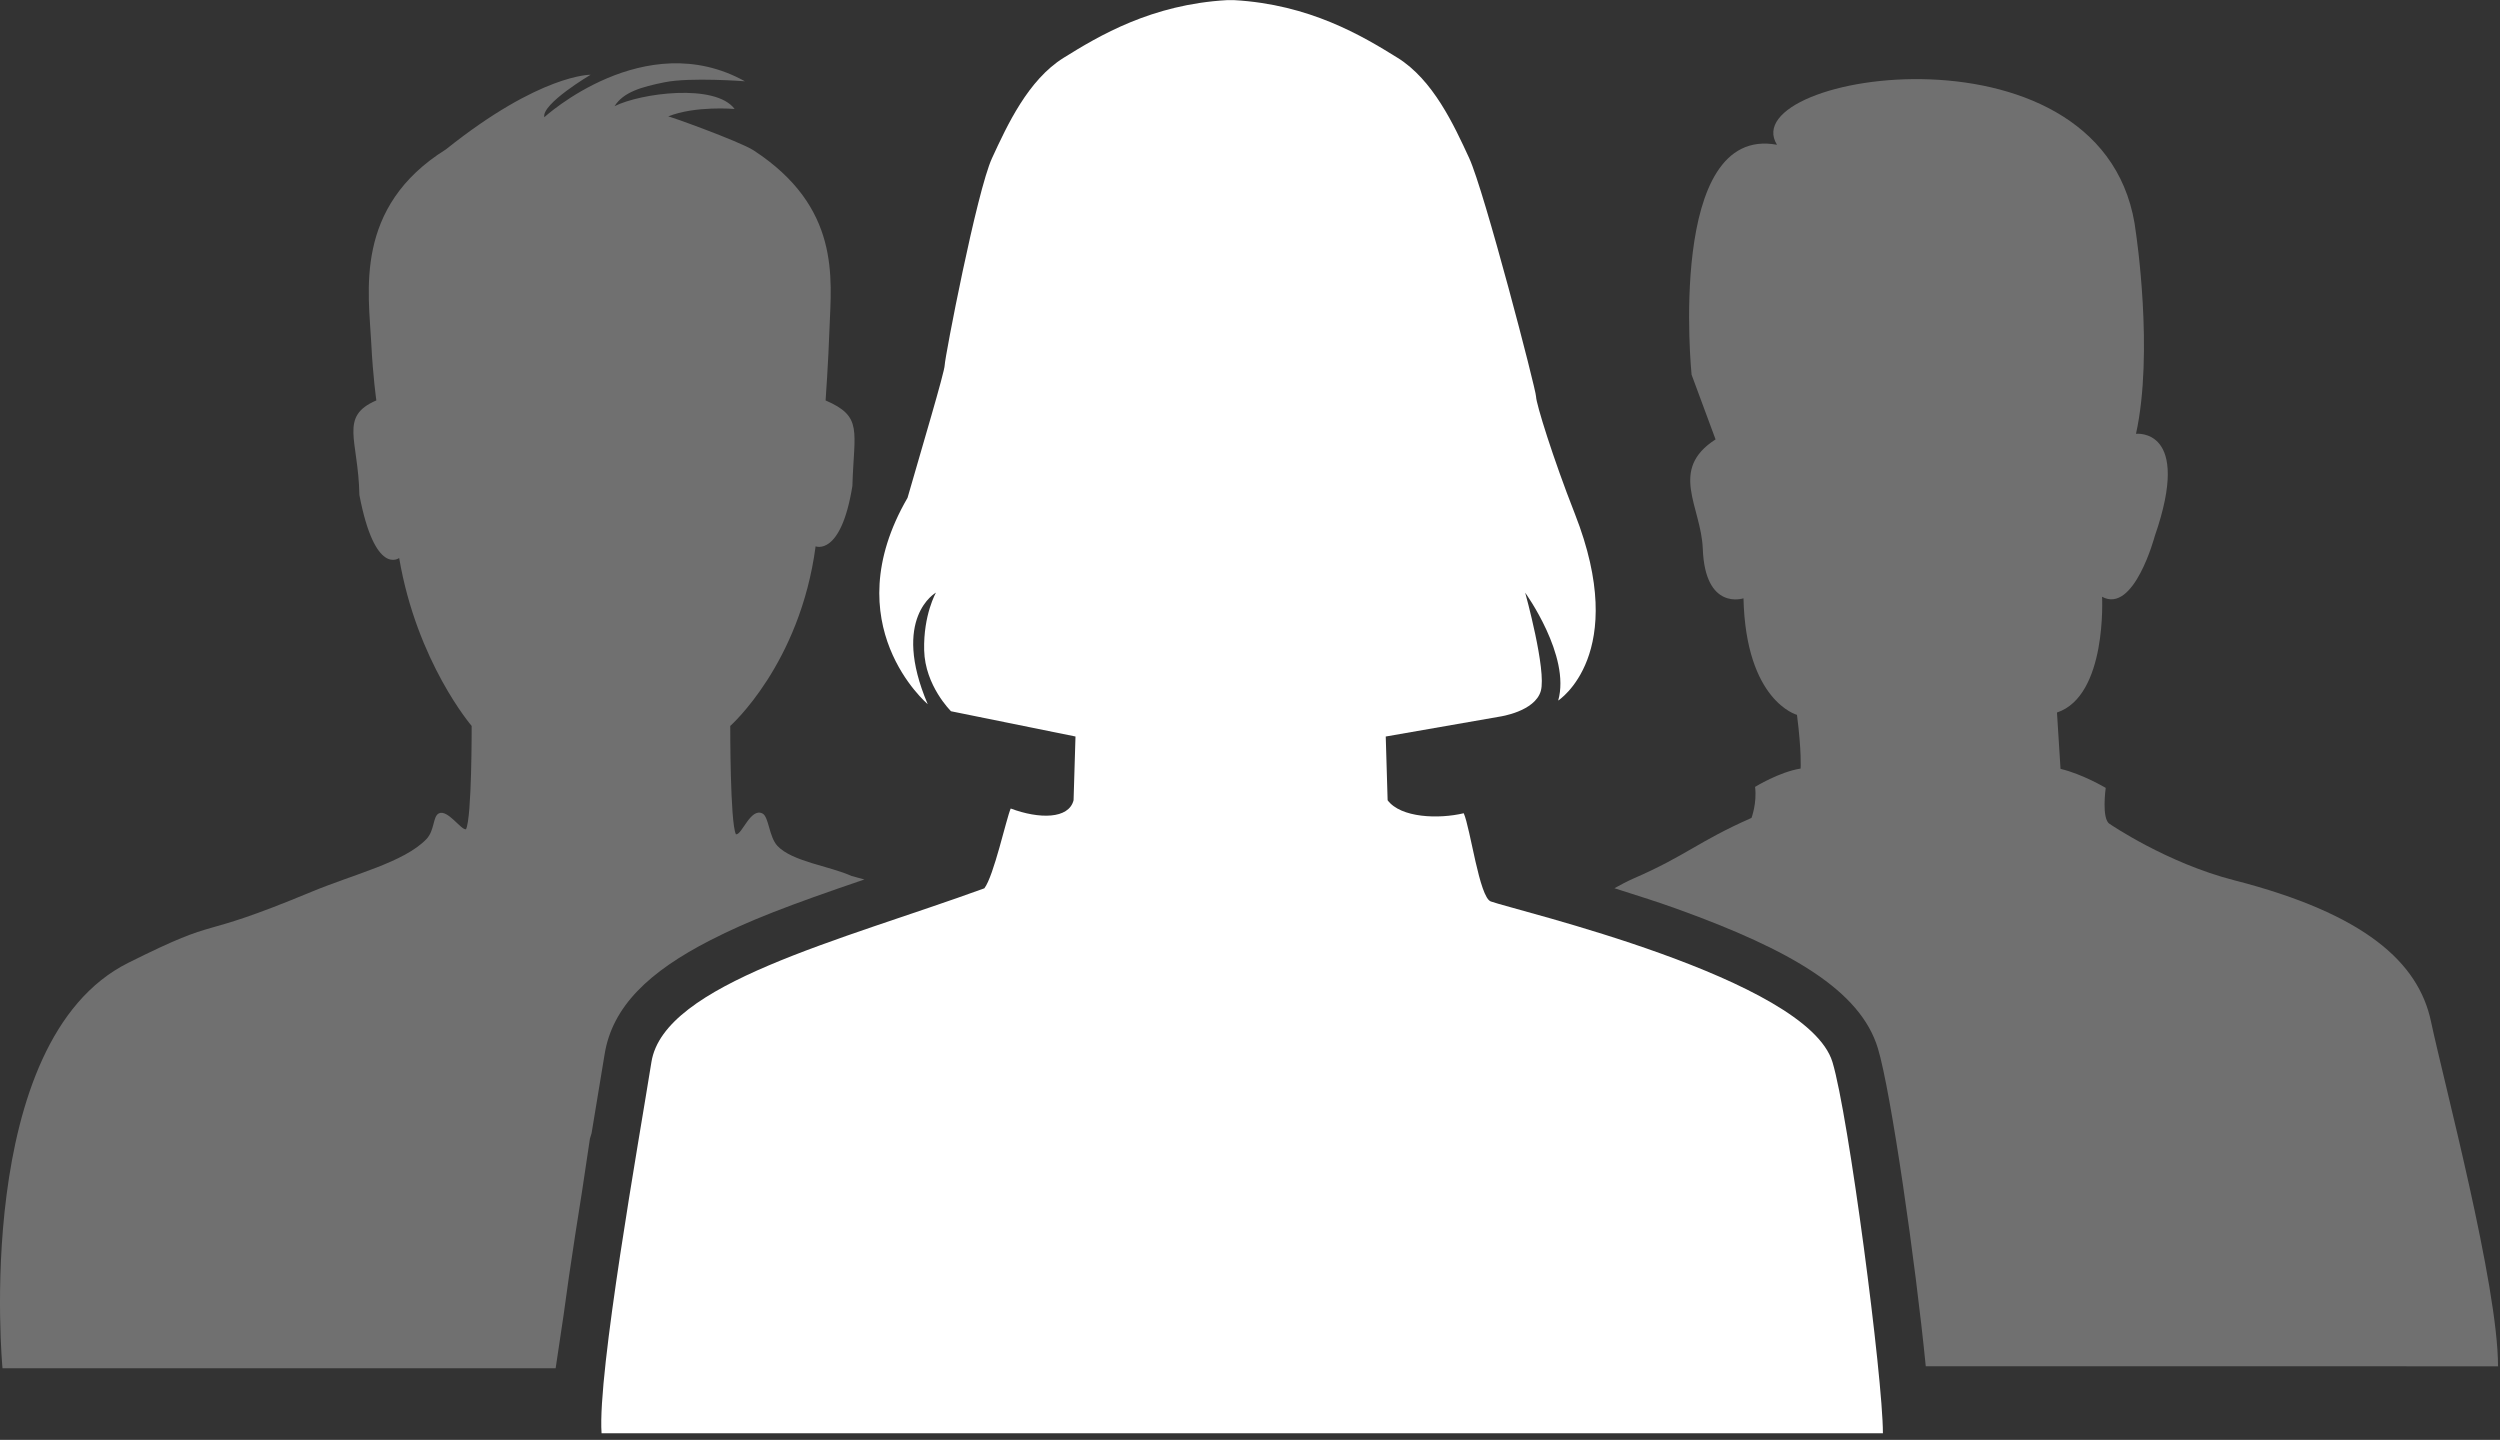 <?xml version="1.0" encoding="UTF-8"?>
<svg width="158px" height="91px" viewBox="0 0 158 91" version="1.1" xmlns="http://www.w3.org/2000/svg" xmlns:xlink="http://www.w3.org/1999/xlink">
    <rect x="0" y="0" width="158" height="91" fill="#333333" stroke="none"/>
    <!-- Generator: Sketch 43.2 (39069) - http://www.bohemiancoding.com/sketch -->
    <title>icon-home-about-us</title>
    <desc>Created with Sketch.</desc>
    <defs></defs>
    <g id="Icons" stroke="none" stroke-width="1" fill="none" fill-rule="evenodd">
        <g id="Icon" transform="translate(-31, -65)" fill="#FFFFFF">
            <g id="icon-home-about-us" transform="translate(31, 65)">
                <path d="M36.784,75.305 L37.283,71.964 L37.389,71.613 C37.766,69.321 38.151,67.002 38.208,66.649 C38.692,63.603 41.038,61.394 44.904,59.417 C47.315,58.184 49.806,57.226 54.63,55.582 C54.222,55.473 53.819,55.365 53.824,55.365 C52.451,54.737 50.062,54.454 49.133,53.46 C48.595,52.883 48.594,51.62 48.189,51.413 C47.429,51.023 46.879,52.808 46.509,52.725 C46.139,51.981 46.152,45.879 46.152,45.879 C46.152,45.879 50.558,41.987 51.547,34.528 C51.547,34.528 53.149,35.194 53.871,30.715 C53.972,27.221 54.556,26.331 52.178,25.308 C52.178,25.308 52.351,22.89 52.425,20.742 C52.544,17.559 53.13,13.093 47.624,9.5 C46.721,8.924 42.041,7.238 42.219,7.362 C43.93,6.668 46.428,6.887 46.428,6.887 C45.211,5.257 40.499,5.88 38.839,6.71 C39.402,5.82 40.525,5.497 42.01,5.198 C43.653,4.869 47.08,5.138 47.08,5.138 C40.736,1.611 34.4,7.408 34.4,7.408 C34.215,6.561 37.328,4.724 37.328,4.724 C37.328,4.724 34.155,4.665 28.187,9.438 C22.334,13.091 23.303,18.486 23.463,21.681 C23.571,23.826 23.785,25.306 23.785,25.306 C21.408,26.328 22.654,27.786 22.713,31.284 C23.702,36.453 25.227,35.265 25.227,35.265 C26.35,41.854 29.809,45.878 29.809,45.878 C29.809,45.878 29.826,51.696 29.45,52.41 C29.148,52.478 28.287,51.13 27.734,51.407 C27.343,51.604 27.482,52.482 26.941,53.04 C25.515,54.51 22.384,55.239 19.657,56.374 C11.953,59.58 14.372,57.72 8.103,60.852 C-1.806,65.807 0.158,86.473 0.158,86.473 L35.117,86.473 L35.62,83.104 C35.82,81.6 36.066,79.909 36.355,78.03 C36.474,77.26 36.599,76.463 36.732,75.631 C36.748,75.53 36.766,75.421 36.784,75.305 L36.784,75.305 Z" id="Combined-Shape" fill-opacity="0.3"></path>
                <path d="M102.032,56.136 C102.449,55.904 102.856,55.688 103.221,55.529 C106.582,54.068 107.305,53.189 110.695,51.691 C110.695,51.691 111.048,50.763 110.921,49.731 C110.921,49.731 112.451,48.786 113.799,48.573 C113.799,48.573 113.869,47.517 113.569,45.179 C113.569,45.179 110.339,44.324 110.188,37.813 C110.188,37.813 107.762,38.63 107.616,34.683 C107.516,32.01 105.446,29.687 108.423,27.77 L106.908,23.68 C106.908,23.68 105.312,7.861 112.306,9.149 C109.468,4.598 133.405,0.815 134.995,14.748 C134.995,14.748 136.129,22.269 134.995,27.417 C134.995,27.417 138.572,27.001 136.182,33.881 C136.182,33.881 134.869,38.826 132.851,37.715 C132.851,37.715 133.18,43.973 130.001,45.032 L130.225,48.591 C131.637,48.931 133.082,49.794 133.082,49.794 C133.082,49.794 132.803,51.772 133.334,52.073 C133.334,52.073 136.922,54.535 141.205,55.634 C149.455,57.751 152.853,60.821 153.641,64.568 C154.432,68.316 157.875,81.203 157.875,86.351 L121.708,86.346 C121.063,79.809 119.51,68.978 118.681,66.249 C117.574,62.605 113.204,60.05 106.039,57.461 C104.956,57.07 103.512,56.599 102.032,56.136 L102.032,56.136 Z" id="Combined-Shape" fill-opacity="0.3"></path>
                <path d="M58.407,41.092 C58.459,43.34 60.105,44.951 60.105,44.951 L67.971,46.547 L67.85,50.574 C67.55,51.772 65.676,51.772 63.877,51.098 C63.599,51.728 62.811,55.361 62.21,56.142 C53.155,59.44 41.958,62.172 41.17,67.121 C40.383,72.068 37.75,86.788 38.019,90.583 L119,90.583 C119,87.054 116.827,70.466 115.811,67.121 C114.203,61.829 95.77,57.535 94.22,56.972 C93.494,56.713 92.934,52.364 92.508,51.397 C90.933,51.772 88.535,51.697 87.698,50.577 L87.579,46.548 L94.781,45.291 C94.781,45.291 97.003,44.977 97.378,43.672 C97.753,42.366 96.392,37.458 96.392,37.458 C96.392,37.458 99.278,41.454 98.478,44.275 C98.478,44.275 103.024,41.354 99.527,32.461 C98.139,28.931 97.079,25.493 97.079,25.066 C97.079,24.634 93.815,12.08 92.851,9.989 C91.885,7.896 90.574,5.052 88.331,3.656 C86.088,2.261 82.765,0.276 77.988,0.008 C77.704,0.005 77.633,0.005 77.559,0.008 C72.784,0.275 69.46,2.259 67.217,3.656 C64.978,5.052 63.664,7.896 62.698,9.989 C61.731,12.08 59.706,22.636 59.706,23.068 C59.706,23.495 58.215,28.46 57.357,31.461 C52.697,39.494 58.631,44.502 58.631,44.502 C56.297,39.032 59.154,37.452 59.154,37.452 C59.154,37.452 58.354,38.844 58.407,41.092 Z" id="Fill-6"></path>
            </g>
        </g>
    </g>
</svg>